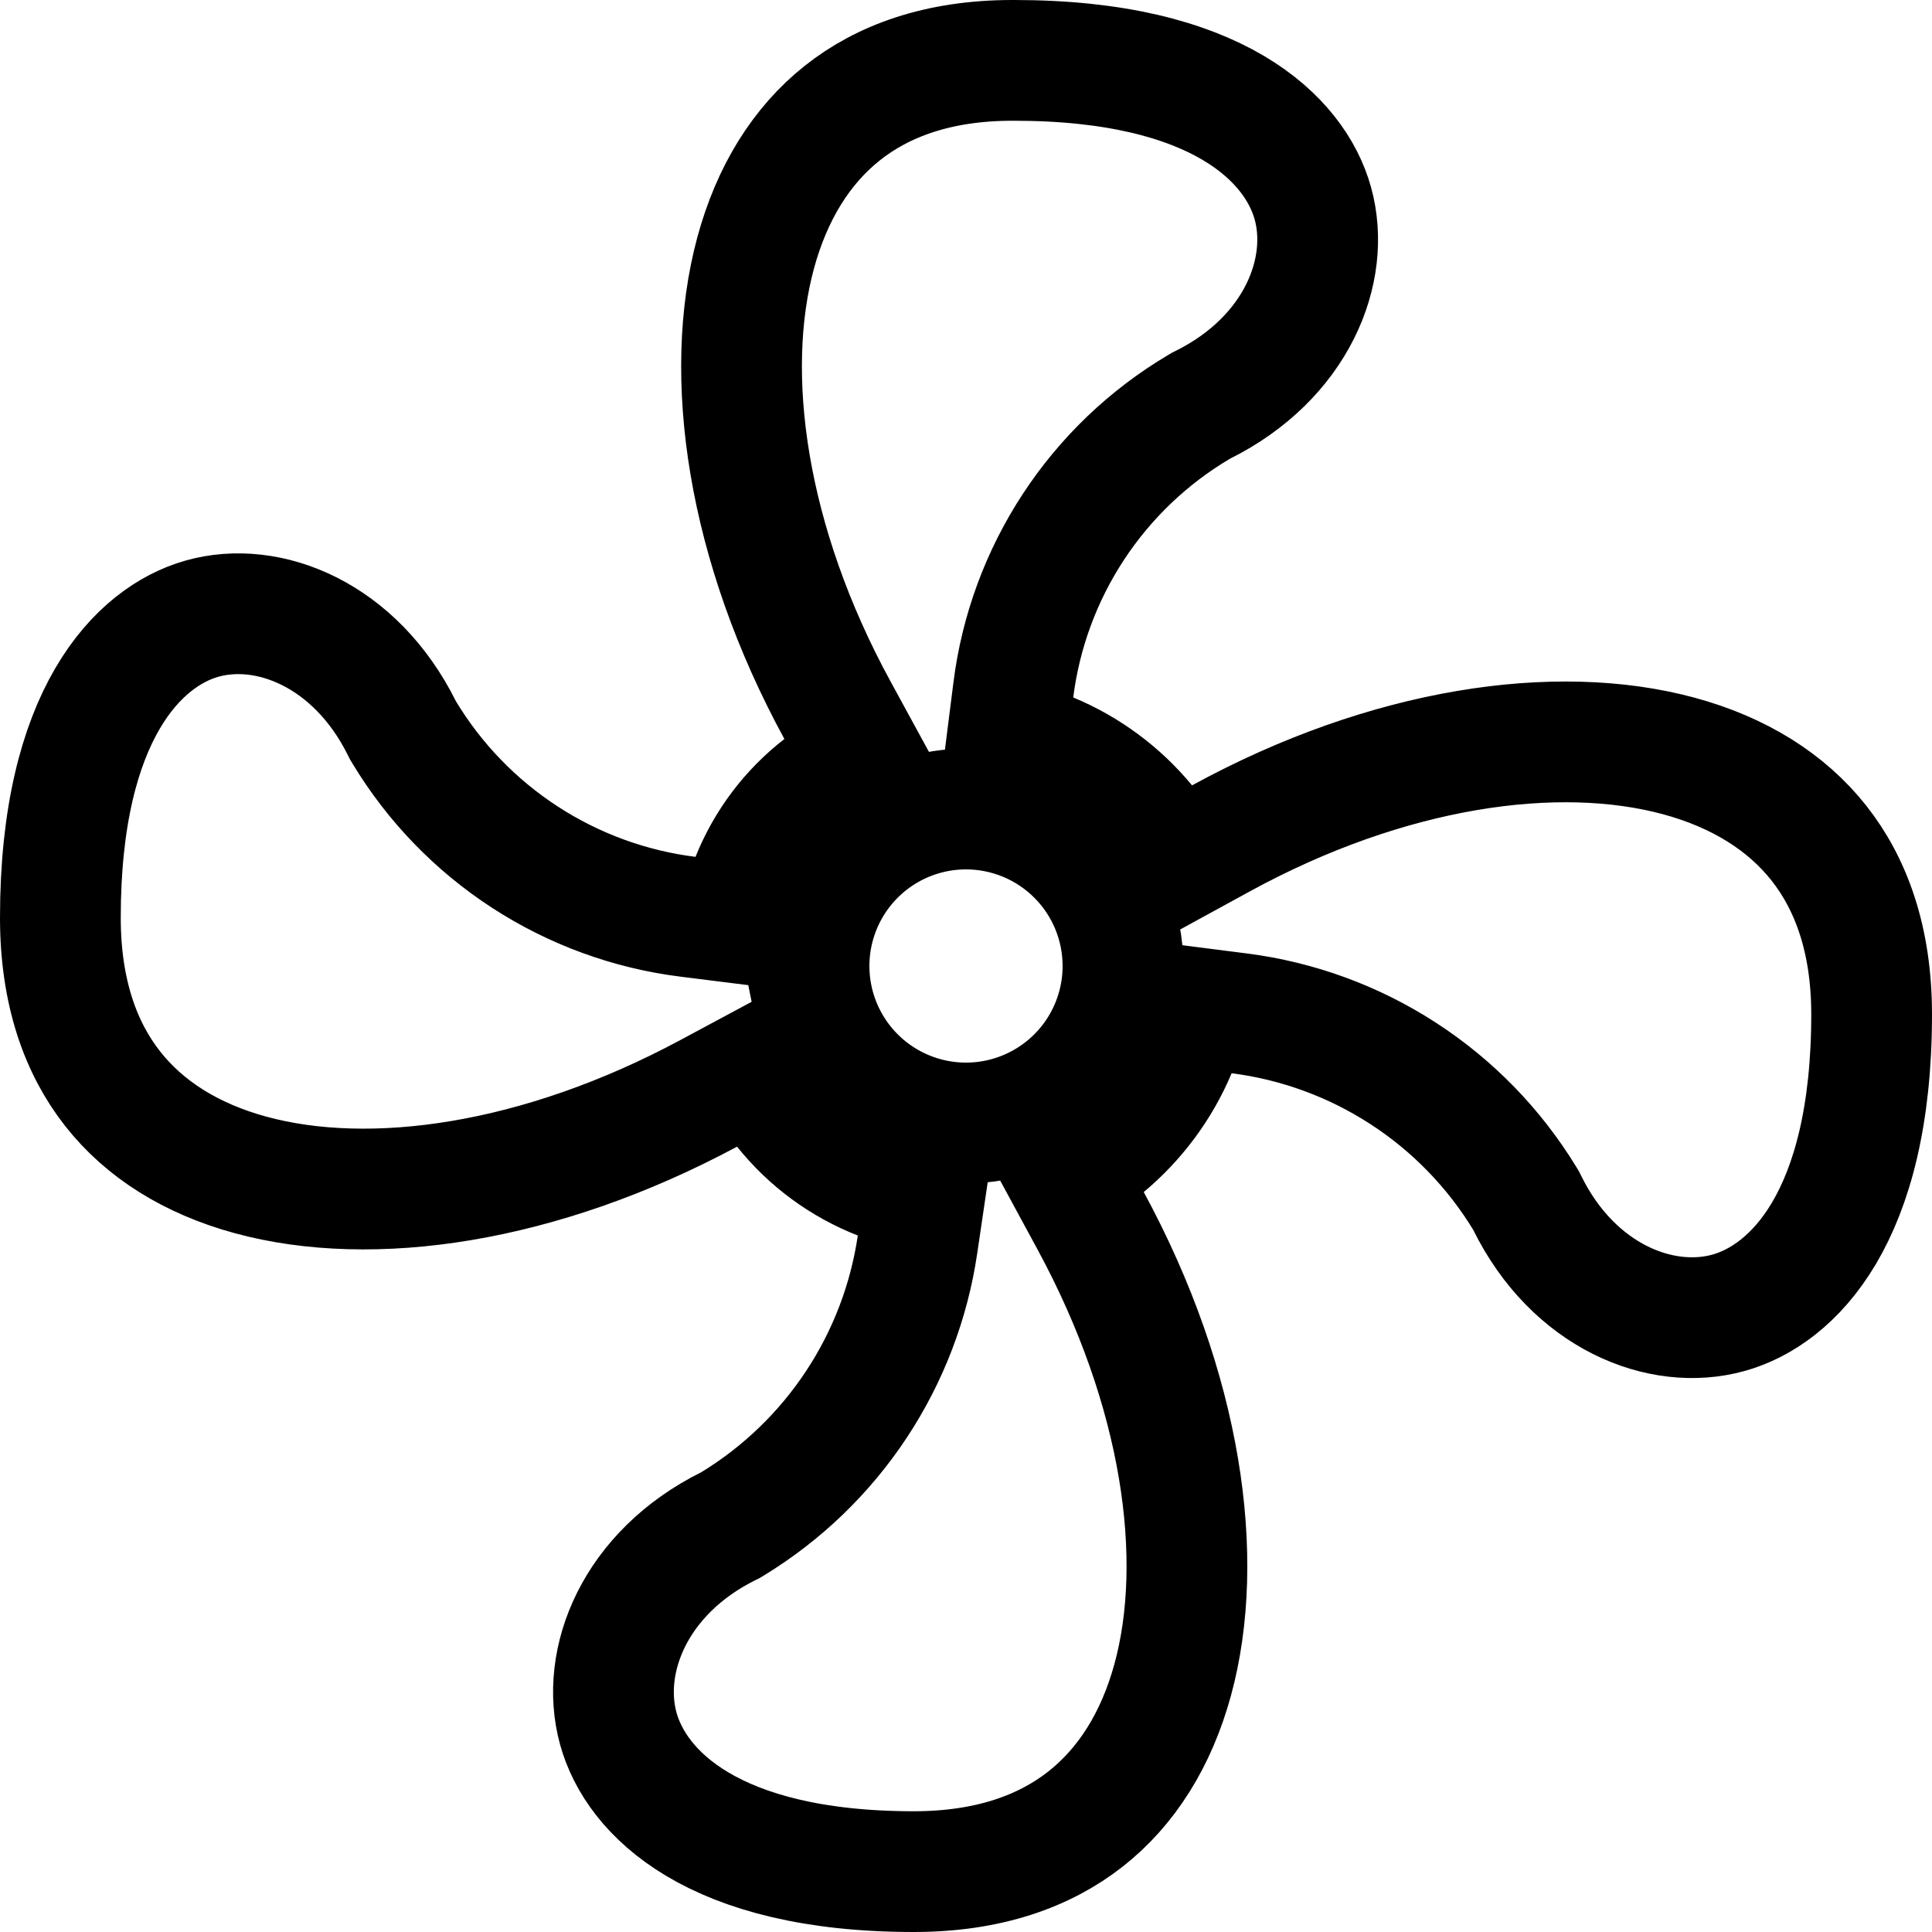 <svg width="80" height="80" viewBox="0 0 80 80" fill="none" xmlns="http://www.w3.org/2000/svg">
<path d="M49.806 16.762L49.724 16.803L49.645 16.85C47.556 18.088 45.778 19.788 44.446 21.819C43.114 23.85 42.263 26.158 41.96 28.568L41.721 30.459L43.482 31.189C45.017 31.826 46.374 32.83 47.432 34.112L48.747 35.705L50.559 34.714C57.482 30.931 64.473 29.937 69.516 31.303C72.007 31.978 73.969 33.208 75.311 34.904C76.644 36.589 77.5 38.903 77.5 42C77.5 50.418 74.223 53.619 71.582 54.358C68.775 55.142 65.147 53.673 63.242 49.814L63.192 49.713L63.134 49.618C61.864 47.537 60.143 45.769 58.097 44.444C56.052 43.118 53.735 42.27 51.317 41.961L49.433 41.72L48.696 43.47C48.048 45.009 47.04 46.37 45.758 47.441L44.187 48.752L45.162 50.551C48.95 57.541 49.932 64.531 48.559 69.556C47.88 72.037 46.648 73.988 44.949 75.322C43.261 76.649 40.941 77.5 37.84 77.5C29.515 77.5 26.338 74.233 25.604 71.583C24.823 68.761 26.294 65.12 30.154 63.198L30.251 63.15L30.343 63.094C32.389 61.844 34.135 60.16 35.457 58.161C36.779 56.161 37.645 53.896 37.993 51.524L38.283 49.557L36.431 48.832C34.879 48.225 33.513 47.221 32.472 45.919L31.172 44.294L29.338 45.278C22.341 49.032 15.377 50.013 10.382 48.653C7.916 47.982 5.982 46.761 4.66 45.076C3.345 43.401 2.5 41.094 2.5 38C2.5 29.564 5.751 26.36 8.354 25.62C11.11 24.836 14.711 26.276 16.642 30.154L16.688 30.246L16.741 30.333C17.995 32.41 19.705 34.175 21.739 35.495C23.774 36.817 26.082 37.66 28.489 37.961L30.404 38.201L31.121 36.409C31.726 34.897 32.724 33.574 34.011 32.577L35.694 31.273L34.675 29.404C30.912 22.502 29.925 15.519 31.288 10.478C31.962 7.987 33.187 6.026 34.874 4.685C36.548 3.354 38.847 2.5 41.92 2.5H42C50.422 2.5 53.62 5.77 54.358 8.404C55.142 11.204 53.675 14.836 49.806 16.762ZM33.625 41.268L36.077 40.78L33.625 41.268C33.876 42.529 34.495 43.687 35.404 44.596C36.313 45.505 37.471 46.124 38.732 46.375L39.22 43.923L38.732 46.375C39.993 46.626 41.3 46.497 42.487 46.005C43.675 45.513 44.69 44.68 45.405 43.611C46.119 42.542 46.5 41.286 46.5 40C46.5 38.276 45.815 36.623 44.596 35.404C43.377 34.185 41.724 33.5 40 33.5C38.714 33.5 37.458 33.881 36.389 34.595C35.32 35.31 34.487 36.325 33.995 37.513C33.503 38.7 33.374 40.007 33.625 41.268Z" stroke="black" stroke-width="5"/>
</svg>
